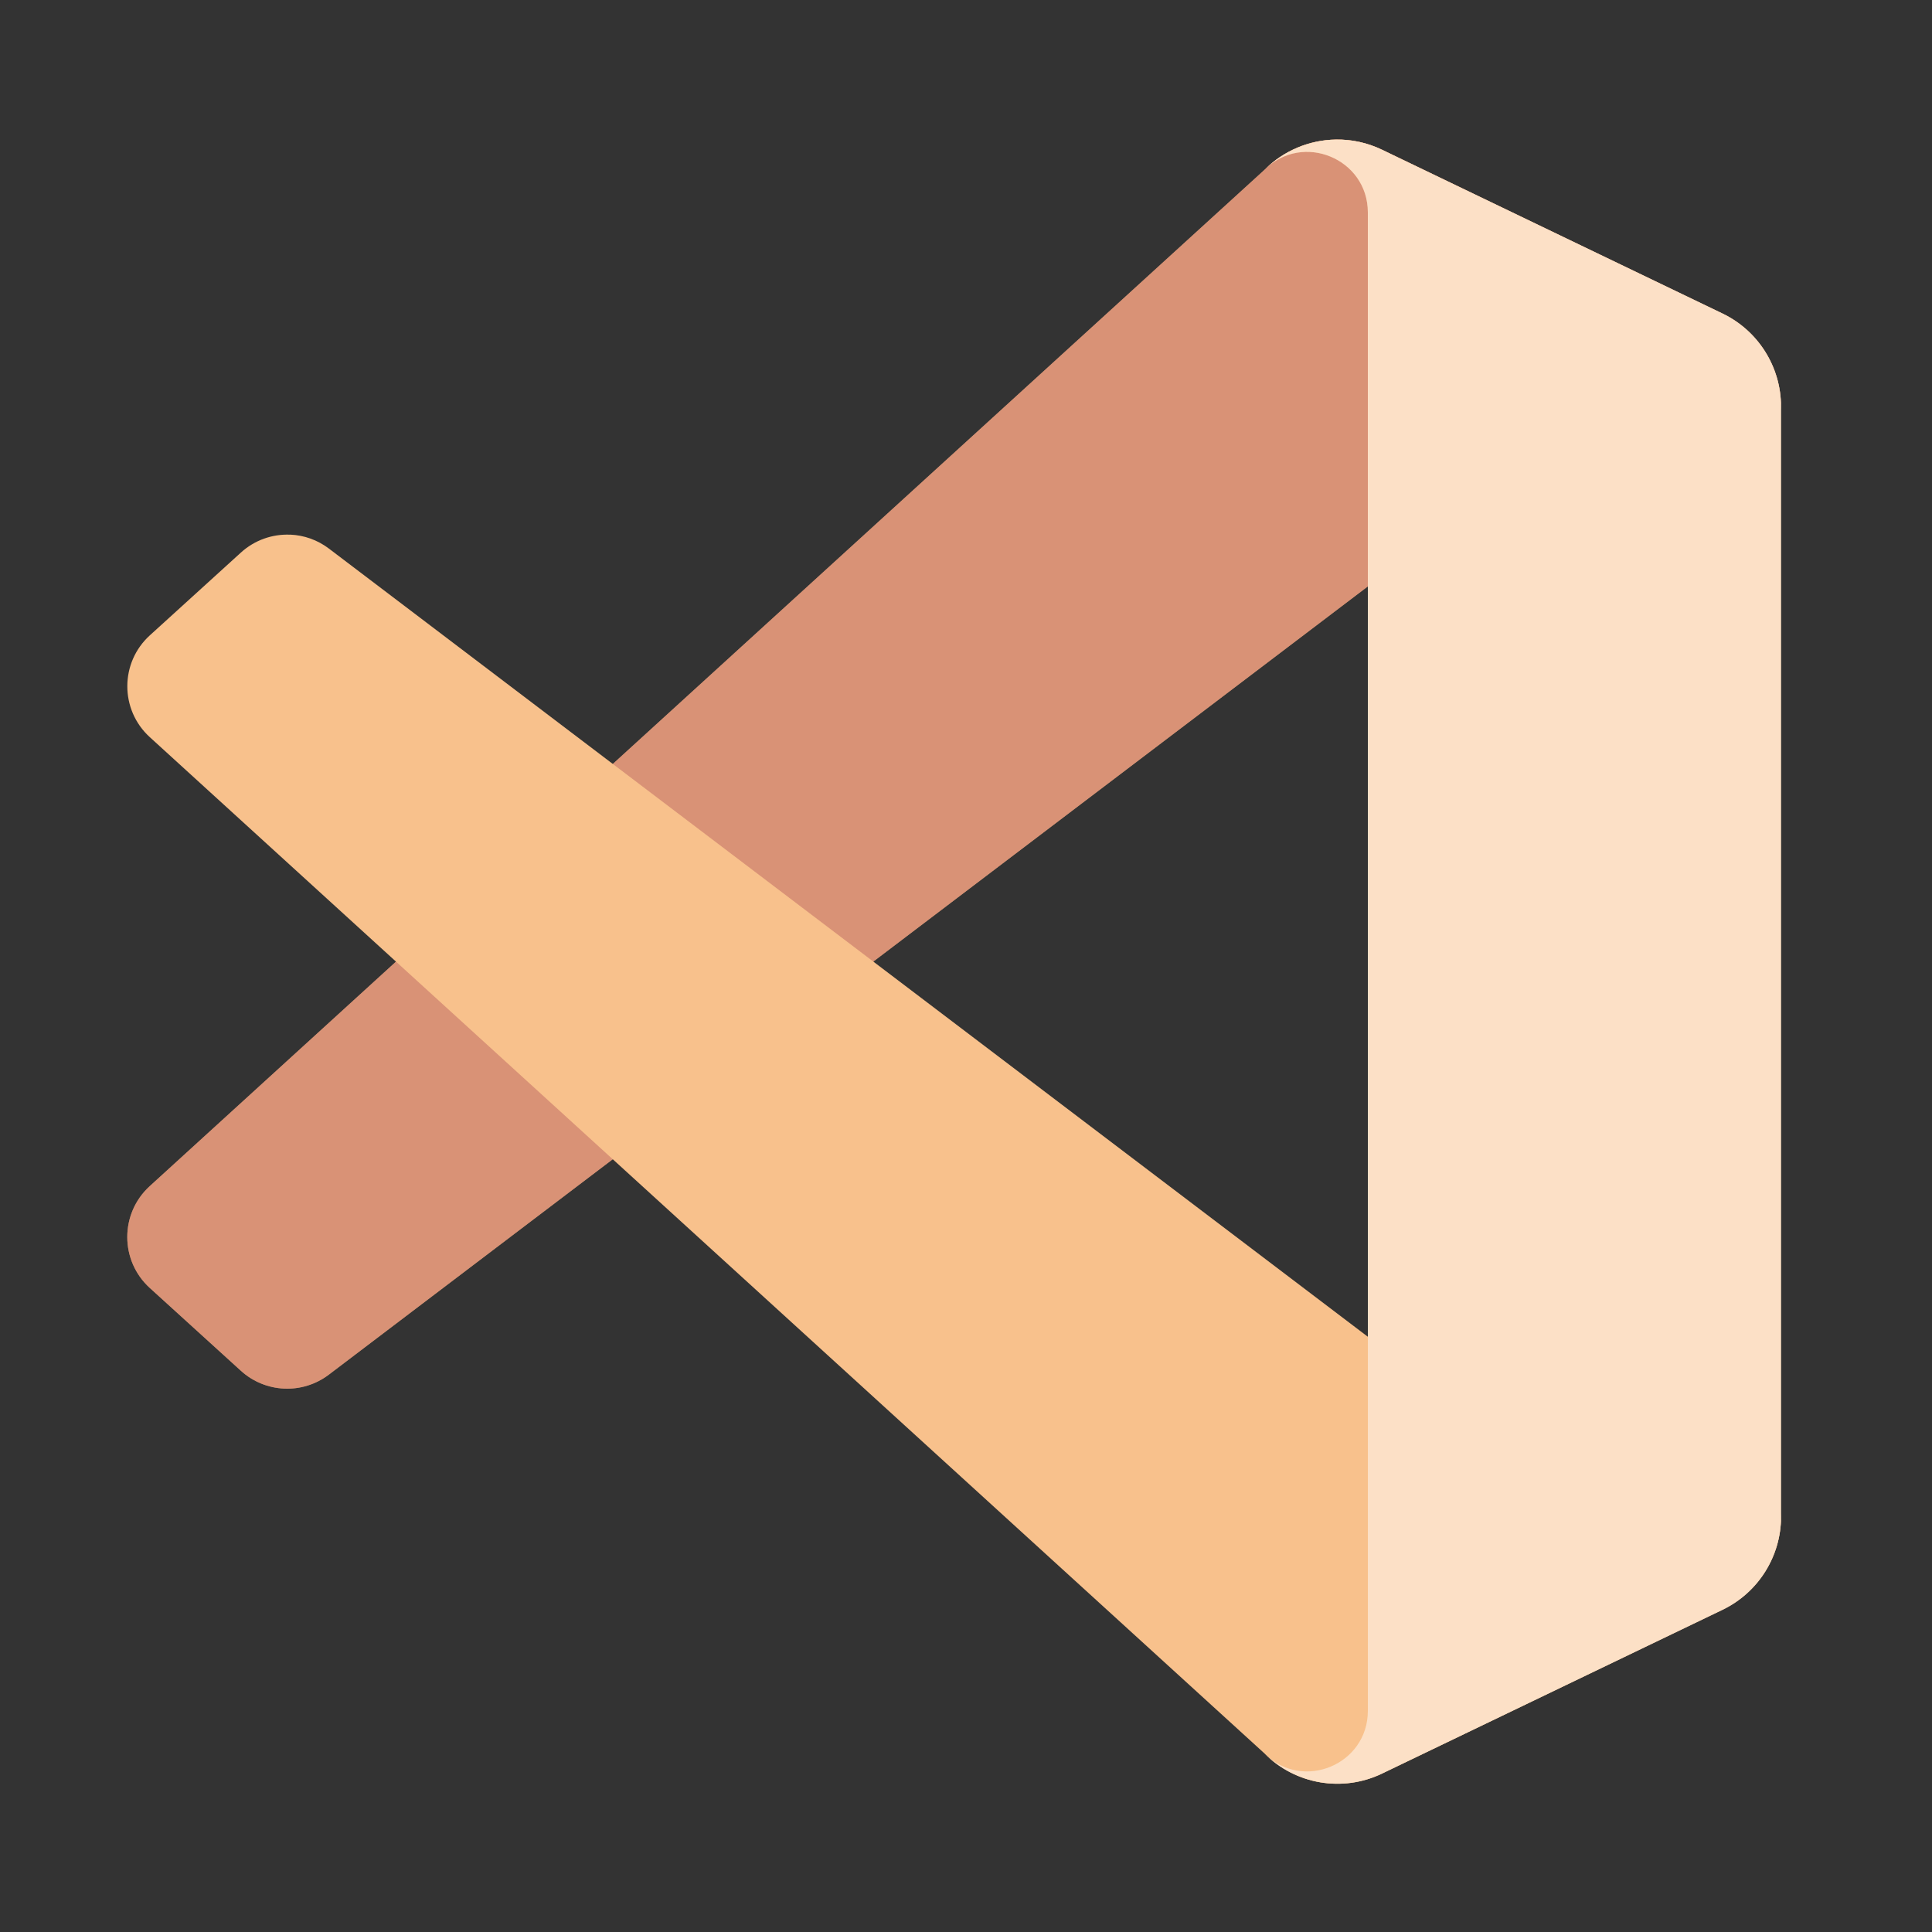 <?xml version="1.0" encoding="UTF-8" standalone="no"?>
<svg
   xmlns:dc="http://purl.org/dc/elements/1.1/"
   xmlns:cc="http://creativecommons.org/ns#"
   xmlns:rdf="http://www.w3.org/1999/02/22-rdf-syntax-ns#"
   xmlns:svg="http://www.w3.org/2000/svg"
   xmlns="http://www.w3.org/2000/svg"
   xmlns:sodipodi="http://sodipodi.sourceforge.net/DTD/sodipodi-0.dtd"
   xmlns:inkscape="http://www.inkscape.org/namespaces/inkscape"
   width="192"
   height="192"
   version="1.1"
   viewBox="0 0 192 192"
   id="svg8"
   sodipodi:docname="visual-studio-code-exploration.svg"
   inkscape:version="0.92.4 (5da689c313, 2019-01-14)">
  <rect x="0" y="0" width="192" height="192" fill="#333333" stroke="none"/>
  <defs
     id="defs12" />
  <sodipodi:namedview
     pagecolor="#ffffff"
     bordercolor="#666666"
     borderopacity="1"
     objecttolerance="10"
     gridtolerance="10"
     guidetolerance="10"
     inkscape:pageopacity="0"
     inkscape:pageshadow="2"
     inkscape:window-width="1920"
     inkscape:window-height="1017"
     id="namedview10"
     showgrid="false"
     inkscape:zoom="3.2931149"
     inkscape:cx="62.730204"
     inkscape:cy="90.19536"
     inkscape:window-x="-8"
     inkscape:window-y="-8"
     inkscape:window-maximized="1"
     inkscape:current-layer="svg8" />
  <path
     d="m132.74 13.872c-2.598 0.043-5.147 1.074-7.069 2.995l-110.79 101.01c-2.98 2.717-2.977 7.409 0.007 10.121l9.05 8.227c2.439 2.218 6.113 2.381 8.74 0.388l133.41-101.21c4.476-3.395 10.905-0.204 10.905 5.414v-0.394c0-3.943-2.26-7.538-5.813-9.249l-33.841-16.295c-1.469-0.707-3.045-1.037-4.604-1.011z"
     style="fill:#f8c18c;paint-order:stroke fill markers;stroke-width:0.908"
     id="path2" />
  <path
     inkscape:connector-curvature="0"
     d="m 132.74,13.872 c -2.598,0.043 -5.147,1.074 -7.069,2.995 L 14.881,117.877 c -2.98,2.717 -2.977,7.409 0.007,10.121 l 9.05,8.227 c 2.439,2.218 6.113,2.381 8.74,0.388 l 133.41,-101.21 c 4.476,-3.395 10.905,-0.204 10.905,5.414 v -0.394 c 0,-3.943 -2.26,-7.538 -5.813,-9.249 l -33.841,-16.295 c -1.469,-0.707 -3.045,-1.037 -4.604,-1.011 z"
     style="fill:#ba6561;stroke-width:0.908;paint-order:stroke fill markers;opacity:0.5"
     id="path2-4" />
  <path
     d="m28.825 53.136c-1.747-0.071-3.51 0.528-4.882 1.775l-9.05 8.227c-2.984 2.713-2.987 7.402-0.007 10.119l110.79 101.01c3.075 3.074 7.756 3.868 11.673 1.983l33.841-16.295c3.553-1.711 5.813-5.305 5.813-9.249v-0.394c0 5.618-6.429 8.812-10.905 5.416l-133.41-101.21c-1.149-0.872-2.498-1.332-3.857-1.387z"
     style="fill:#f8c18c;paint-order:stroke fill markers;stroke-width:0.908"
     id="path4" />
  <path
     d="m132.74 13.87c-2.598 0.044-5.149 1.076-7.071 2.997 3.788-3.788 10.267-1.106 10.267 4.251v148.9c0 5.357-6.479 8.041-10.267 4.253 3.075 3.075 7.757 3.871 11.675 1.986l33.836-16.272c3.556-1.71 5.817-5.307 5.817-9.252v-110.33c0-3.945-2.261-7.541-5.817-9.25l-33.836-16.272c-1.469-0.707-3.045-1.037-4.604-1.011z"
     style="fill:#f8c18c;paint-order:stroke fill markers;stroke-width:0.908"
     id="path6" />
  <path
     inkscape:connector-curvature="0"
     d="m 132.74,13.87 c -2.598,0.044 -5.149,1.076 -7.071,2.997 3.788,-3.788 10.267,-1.106 10.267,4.251 V 170.018 c 0,5.357 -6.479,8.041 -10.267,4.253 3.075,3.075 7.757,3.871 11.675,1.986 l 33.836,-16.272 c 3.556,-1.71 5.817,-5.307 5.817,-9.252 V 40.403 c 0,-3.945 -2.261,-7.541 -5.817,-9.25 l -33.836,-16.272 c -1.469,-0.707 -3.045,-1.037 -4.604,-1.011 z"
     style="fill:#ffffff;stroke-width:0.908;paint-order:stroke fill markers;opacity:0.5"
     id="path6-9" />
</svg>
